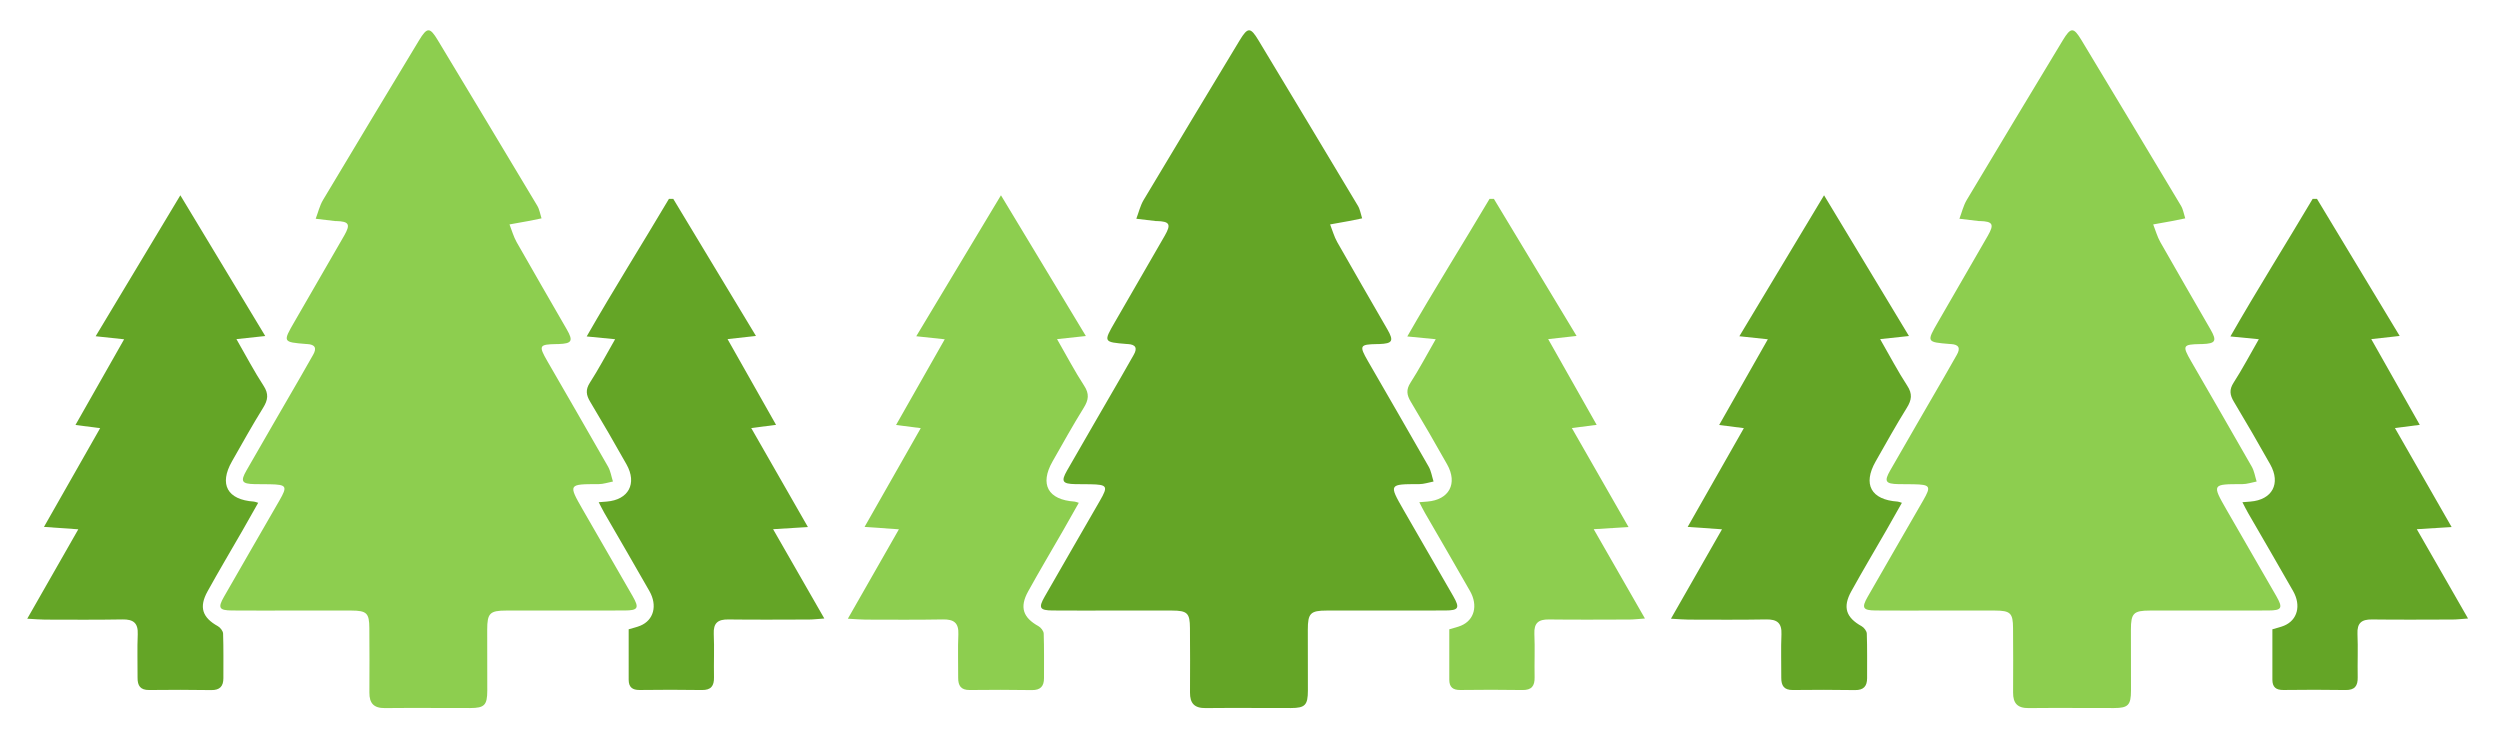 <?xml version="1.0" encoding="utf-8"?>
<!-- Generator: Adobe Illustrator 17.0.2, SVG Export Plug-In . SVG Version: 6.00 Build 0)  -->
<!DOCTYPE svg PUBLIC "-//W3C//DTD SVG 1.1//EN" "http://www.w3.org/Graphics/SVG/1.1/DTD/svg11.dtd">
<svg version="1.1" id="Layer_1" xmlns="http://www.w3.org/2000/svg" xmlns:xlink="http://www.w3.org/1999/xlink" x="0px" y="0px"
	 width="1066px" height="311px" viewBox="-424 0 1066 311" enable-background="new -424 0 1066 311" xml:space="preserve">
<g>
	<path fill="#64A526" d="M50.764,260.334c-8.663,0-17.326,0.061-25.988-0.022c-5.435-0.052-6.062-1.128-3.375-5.826
		c7.85-13.725,15.789-27.399,23.674-41.103c3.496-6.076,3.078-6.756-4.151-6.895c-2.165-0.042-4.332-0.01-6.497-0.059
		c-5.414-0.122-6.092-1.165-3.428-5.815c7.61-13.287,15.315-26.518,22.974-39.777c1.831-3.17,3.617-6.367,5.445-9.539
		c1.65-2.864,0.857-4.392-2.452-4.59c-0.166-0.01-0.333-0.012-0.499-0.025c-10.012-0.817-10.011-0.817-5.028-9.44
		c7.078-12.248,14.177-24.484,21.22-36.752c2.803-4.883,2.107-6.073-3.437-6.238c-0.166-0.005-0.335,0.015-0.499-0.004
		c-2.732-0.322-5.463-0.649-8.195-0.975c1.023-2.685,1.676-5.59,3.126-8.019C77.217,62.529,90.909,39.88,104.582,17.22
		c3.446-5.71,4.613-5.711,7.994-0.095c14.164,23.529,28.342,47.049,42.434,70.621c0.946,1.583,1.221,3.568,1.808,5.365
		c-1.871,0.381-3.739,0.786-5.616,1.139c-2.676,0.502-5.358,0.966-8.038,1.446c0.997,2.525,1.714,5.208,3.038,7.547
		c7.049,12.455,14.264,24.818,21.393,37.228c2.825,4.918,2.191,6.023-3.45,6.23c-0.333,0.012-0.666,0.009-0.999,0.015
		c-7.366,0.137-7.661,0.647-3.854,7.265c8.631,15.003,17.343,29.96,25.898,45.006c1.076,1.893,1.404,4.21,2.079,6.331
		c-2.049,0.391-4.098,1.117-6.147,1.117c-12.921-0.003-12.963-0.032-6.641,11.017c7.025,12.279,14.169,24.49,21.196,36.768
		c2.887,5.044,2.331,6.07-3.431,6.093c-16.826,0.068-33.652,0.008-50.477,0.028c-6.988,0.008-8.105,1.138-8.113,8.123
		c-0.01,8.663,0.043,17.326,0.032,25.989c-0.008,6.194-1.204,7.446-7.189,7.454c-12.162,0.016-24.324-0.104-36.485,0.019
		c-4.72,0.048-6.635-2.058-6.596-6.632c0.079-9.162,0.029-18.326-0.02-27.488c-0.034-6.374-1.118-7.431-7.644-7.462
		C67.424,260.304,59.094,260.334,50.764,260.334z"/>
	<path fill="#8DCE4F" d="M26.724,144.601c4.202,7.307,7.584,13.783,11.56,19.871c2.281,3.492,1.896,6.07-0.176,9.405
		c-4.652,7.488-8.934,15.208-13.3,22.873c-5.58,9.797-1.956,16.363,9.382,17.129c0.463,0.031,0.913,0.254,1.81,0.517
		c-2.283,4.033-4.457,7.921-6.676,11.783c-4.974,8.659-10.089,17.239-14.918,25.977c-3.739,6.767-2.223,11.167,4.397,14.844
		c1.041,0.578,2.194,2.057,2.232,3.156c0.218,6.324,0.106,12.658,0.125,18.989c0.011,3.469-1.507,5.157-5.158,5.106
		c-8.828-0.125-17.66-0.15-26.488-0.031c-3.797,0.051-4.973-1.87-4.95-5.251c0.041-6.164-0.193-12.337,0.076-18.49
		c0.214-4.883-1.907-6.438-6.539-6.355c-10.992,0.198-21.99,0.102-32.985,0.082c-2.084-0.004-4.168-0.208-7.589-0.392
		c7.408-12.975,14.265-24.985,21.764-38.119c-5.161-0.361-9.289-0.65-14.637-1.024c8.119-14.273,15.831-27.828,23.955-42.11
		c-3.892-0.498-6.558-0.838-10.53-1.346c7.026-12.37,13.607-23.958,20.756-36.543c-4.12-0.439-7.384-0.787-12.144-1.295
		c12.064-20.079,23.672-39.398,36.116-60.108c12.406,20.564,24.011,39.801,36.205,60.013
		C34.585,143.756,31.306,144.108,26.724,144.601z"/>
	<path fill="#8DCE4F" d="M212.986,84.787c11.544,19.138,23.088,38.275,35.265,58.463c-4.258,0.474-7.512,0.837-12.112,1.349
		c6.984,12.346,13.602,24.045,20.681,36.558c-3.619,0.464-6.299,0.807-10.587,1.356c8.114,14.172,15.895,27.762,24.173,42.22
		c-5.483,0.337-9.617,0.592-14.849,0.914c7.542,13.148,14.428,25.153,21.845,38.083c-3.016,0.21-4.751,0.431-6.487,0.435
		c-11.49,0.032-22.981,0.114-34.469-0.03c-4.419-0.055-6.394,1.503-6.188,6.146c0.273,6.149-0.028,12.322,0.1,18.48
		c0.077,3.717-1.242,5.53-5.216,5.463c-8.823-0.15-17.651-0.118-26.476-0.014c-3.14,0.037-4.686-1.232-4.687-4.359
		c-0.003-7.139-0.001-14.277-0.001-21.525c1.887-0.572,3.506-0.916,5.007-1.544c5.66-2.366,7.35-8.554,3.833-14.758
		c-6.317-11.142-12.802-22.189-19.2-33.286c-0.807-1.399-1.509-2.858-2.422-4.6c1.469-0.116,2.445-0.19,3.421-0.269
		c9.282-0.751,13.043-7.648,8.447-15.847c-5.042-8.996-10.232-17.912-15.525-26.763c-1.687-2.82-2.032-5.082-0.108-8.072
		c3.664-5.692,6.835-11.701,10.767-18.548c-4.151-0.404-7.325-0.712-12.121-1.179c11.593-20.264,23.609-39.311,35.078-58.678
		C211.765,84.784,212.375,84.785,212.986,84.787z"/>
</g>
<g>
	<path fill="#8DCE4F" d="M-299.145,260.334c-8.663,0-17.326,0.061-25.988-0.022c-5.435-0.052-6.062-1.128-3.375-5.826
		c7.85-13.725,15.789-27.399,23.674-41.103c3.496-6.076,3.078-6.756-4.151-6.895c-2.165-0.042-4.332-0.01-6.497-0.059
		c-5.414-0.122-6.092-1.165-3.428-5.815c7.61-13.287,15.315-26.518,22.974-39.777c1.831-3.17,3.617-6.367,5.445-9.539
		c1.65-2.864,0.857-4.392-2.452-4.59c-0.166-0.01-0.333-0.012-0.499-0.025c-10.012-0.817-10.011-0.817-5.028-9.44
		c7.078-12.248,14.177-24.484,21.22-36.752c2.803-4.883,2.107-6.073-3.437-6.238c-0.166-0.005-0.335,0.015-0.499-0.004
		c-2.732-0.322-5.463-0.649-8.195-0.975c1.023-2.685,1.676-5.59,3.126-8.019C-272.692,62.529-259,39.88-245.327,17.22
		c3.446-5.71,4.613-5.711,7.994-0.095c14.164,23.529,28.342,47.049,42.434,70.621c0.946,1.583,1.221,3.568,1.808,5.365
		c-1.871,0.381-3.739,0.786-5.616,1.139c-2.676,0.502-5.358,0.966-8.038,1.446c0.997,2.525,1.714,5.208,3.038,7.547
		c7.049,12.455,14.264,24.818,21.393,37.228c2.825,4.918,2.191,6.023-3.45,6.23c-0.333,0.012-0.666,0.009-0.999,0.015
		c-7.366,0.137-7.661,0.647-3.854,7.265c8.631,15.003,17.343,29.96,25.898,45.006c1.076,1.893,1.404,4.21,2.079,6.331
		c-2.049,0.391-4.098,1.117-6.147,1.117c-12.921-0.003-12.963-0.032-6.641,11.017c7.025,12.279,14.169,24.49,21.196,36.768
		c2.887,5.044,2.331,6.07-3.431,6.093c-16.826,0.068-33.652,0.008-50.477,0.028c-6.988,0.008-8.105,1.138-8.113,8.123
		c-0.01,8.663,0.043,17.326,0.032,25.989c-0.008,6.194-1.204,7.446-7.189,7.454c-12.162,0.016-24.324-0.104-36.485,0.019
		c-4.72,0.048-6.635-2.058-6.596-6.632c0.079-9.162,0.029-18.326-0.02-27.488c-0.034-6.374-1.118-7.431-7.644-7.462
		C-282.485,260.304-290.815,260.334-299.145,260.334z"/>
	<path fill="#64A526" d="M-323.185,144.601c4.202,7.307,7.584,13.783,11.56,19.871c2.281,3.492,1.896,6.07-0.176,9.405
		c-4.652,7.488-8.934,15.208-13.3,22.873c-5.58,9.797-1.956,16.363,9.382,17.129c0.463,0.031,0.913,0.254,1.81,0.517
		c-2.283,4.033-4.457,7.921-6.676,11.783c-4.974,8.659-10.089,17.239-14.918,25.977c-3.739,6.767-2.223,11.167,4.397,14.844
		c1.041,0.578,2.194,2.057,2.232,3.156c0.218,6.324,0.106,12.658,0.125,18.989c0.011,3.469-1.507,5.157-5.158,5.106
		c-8.828-0.125-17.66-0.15-26.488-0.031c-3.797,0.051-4.973-1.87-4.95-5.251c0.041-6.164-0.193-12.337,0.076-18.49
		c0.214-4.883-1.907-6.438-6.539-6.355c-10.992,0.198-21.99,0.102-32.985,0.082c-2.084-0.004-4.168-0.208-7.589-0.392
		c7.408-12.975,14.265-24.985,21.764-38.119c-5.161-0.361-9.289-0.65-14.637-1.024c8.119-14.273,15.831-27.828,23.955-42.11
		c-3.892-0.498-6.558-0.838-10.53-1.346c7.026-12.37,13.607-23.958,20.756-36.543c-4.12-0.439-7.384-0.787-12.144-1.295
		c12.064-20.079,23.672-39.398,36.116-60.108c12.406,20.564,24.011,39.801,36.205,60.013
		C-315.324,143.756-318.603,144.108-323.185,144.601z"/>
	<path fill="#64A526" d="M-136.923,84.787c11.544,19.138,23.088,38.275,35.265,58.463c-4.258,0.474-7.512,0.837-12.112,1.349
		c6.984,12.346,13.602,24.045,20.681,36.558c-3.619,0.464-6.299,0.807-10.587,1.356c8.114,14.172,15.895,27.762,24.173,42.22
		c-5.483,0.337-9.617,0.592-14.849,0.914c7.542,13.148,14.428,25.153,21.845,38.083c-3.016,0.21-4.751,0.431-6.487,0.435
		c-11.49,0.032-22.981,0.114-34.469-0.03c-4.419-0.055-6.394,1.503-6.188,6.146c0.273,6.149-0.028,12.322,0.1,18.48
		c0.077,3.717-1.242,5.53-5.216,5.463c-8.823-0.15-17.651-0.118-26.476-0.014c-3.14,0.037-4.686-1.232-4.687-4.359
		c-0.003-7.139-0.001-14.277-0.001-21.525c1.887-0.572,3.506-0.916,5.007-1.544c5.66-2.366,7.35-8.554,3.833-14.758
		c-6.317-11.142-12.802-22.189-19.2-33.286c-0.807-1.399-1.509-2.858-2.422-4.6c1.469-0.116,2.445-0.19,3.421-0.269
		c9.282-0.751,13.043-7.648,8.447-15.847c-5.042-8.996-10.232-17.912-15.525-26.763c-1.687-2.82-2.032-5.082-0.108-8.072
		c3.664-5.692,6.835-11.701,10.767-18.548c-4.151-0.404-7.325-0.712-12.121-1.179c11.593-20.264,23.609-39.311,35.078-58.678
		C-138.144,84.784-137.534,84.785-136.923,84.787z"/>
</g>
<g>
	<path fill="#8DCE4F" d="M401.733,260.334c-8.663,0-17.326,0.061-25.988-0.022c-5.435-0.052-6.062-1.128-3.375-5.826
		c7.85-13.725,15.789-27.399,23.674-41.103c3.496-6.076,3.078-6.756-4.151-6.895c-2.165-0.042-4.332-0.01-6.497-0.059
		c-5.414-0.122-6.092-1.165-3.428-5.815c7.61-13.287,15.315-26.518,22.974-39.777c1.831-3.17,3.617-6.367,5.445-9.539
		c1.65-2.864,0.857-4.392-2.452-4.59c-0.166-0.01-0.333-0.012-0.499-0.025c-10.012-0.817-10.011-0.817-5.028-9.44
		c7.078-12.248,14.177-24.484,21.22-36.752c2.803-4.883,2.107-6.073-3.437-6.238c-0.166-0.005-0.335,0.015-0.499-0.004
		c-2.732-0.322-5.463-0.649-8.195-0.975c1.023-2.685,1.676-5.59,3.126-8.019c13.563-22.726,27.255-45.375,40.928-68.035
		c3.446-5.71,4.613-5.711,7.994-0.095c14.164,23.529,28.342,47.049,42.434,70.621c0.946,1.583,1.221,3.568,1.808,5.365
		c-1.871,0.381-3.739,0.786-5.616,1.139c-2.676,0.502-5.358,0.966-8.038,1.446c0.997,2.525,1.714,5.208,3.038,7.547
		c7.049,12.455,14.264,24.818,21.393,37.228c2.825,4.918,2.191,6.023-3.45,6.23c-0.333,0.012-0.666,0.009-0.999,0.015
		c-7.366,0.137-7.661,0.647-3.854,7.265c8.631,15.003,17.343,29.96,25.898,45.006c1.076,1.893,1.404,4.21,2.079,6.331
		c-2.049,0.391-4.098,1.117-6.147,1.117c-12.921-0.003-12.963-0.032-6.641,11.017c7.025,12.279,14.169,24.49,21.196,36.768
		c2.887,5.044,2.331,6.07-3.431,6.093c-16.826,0.068-33.652,0.008-50.477,0.028c-6.988,0.008-8.105,1.138-8.113,8.123
		c-0.01,8.663,0.043,17.326,0.032,25.989c-0.008,6.194-1.204,7.446-7.189,7.454c-12.162,0.016-24.324-0.104-36.485,0.019
		c-4.72,0.048-6.635-2.058-6.596-6.632c0.079-9.162,0.029-18.326-0.02-27.488c-0.034-6.374-1.118-7.431-7.644-7.462
		C418.393,260.304,410.063,260.334,401.733,260.334z"/>
	<path fill="#64A526" d="M377.693,144.601c4.202,7.307,7.584,13.783,11.56,19.871c2.281,3.492,1.896,6.07-0.176,9.405
		c-4.652,7.488-8.934,15.208-13.3,22.873c-5.58,9.797-1.956,16.363,9.382,17.129c0.463,0.031,0.913,0.254,1.81,0.517
		c-2.283,4.033-4.457,7.921-6.676,11.783c-4.974,8.659-10.089,17.239-14.918,25.977c-3.739,6.767-2.223,11.167,4.397,14.844
		c1.041,0.578,2.194,2.057,2.232,3.156c0.218,6.324,0.106,12.658,0.125,18.989c0.011,3.469-1.507,5.157-5.158,5.106
		c-8.828-0.125-17.66-0.15-26.488-0.031c-3.797,0.051-4.973-1.87-4.95-5.251c0.041-6.164-0.193-12.337,0.076-18.49
		c0.214-4.883-1.907-6.438-6.539-6.355c-10.992,0.198-21.99,0.102-32.985,0.082c-2.084-0.004-4.168-0.208-7.589-0.392
		c7.408-12.975,14.265-24.985,21.764-38.119c-5.161-0.361-9.289-0.65-14.637-1.024c8.119-14.273,15.831-27.828,23.955-42.11
		c-3.892-0.498-6.558-0.838-10.53-1.346c7.026-12.37,13.607-23.958,20.756-36.543c-4.12-0.439-7.384-0.787-12.144-1.295
		c12.064-20.079,23.672-39.398,36.116-60.108c12.406,20.564,24.011,39.801,36.205,60.013
		C385.554,143.756,382.275,144.108,377.693,144.601z"/>
	<path fill="#64A526" d="M563.955,84.787c11.544,19.138,23.088,38.275,35.265,58.463c-4.258,0.474-7.512,0.837-12.112,1.349
		c6.984,12.346,13.602,24.045,20.681,36.558c-3.619,0.464-6.299,0.807-10.587,1.356c8.114,14.172,15.895,27.762,24.173,42.22
		c-5.483,0.337-9.617,0.592-14.849,0.914c7.542,13.148,14.428,25.153,21.845,38.083c-3.016,0.21-4.751,0.431-6.487,0.435
		c-11.49,0.032-22.981,0.114-34.469-0.03c-4.419-0.055-6.394,1.503-6.188,6.146c0.273,6.149-0.028,12.322,0.1,18.48
		c0.077,3.717-1.242,5.53-5.216,5.463c-8.823-0.15-17.651-0.118-26.476-0.014c-3.14,0.037-4.686-1.232-4.687-4.359
		c-0.003-7.139-0.001-14.277-0.001-21.525c1.887-0.572,3.506-0.916,5.007-1.544c5.66-2.366,7.35-8.554,3.833-14.758
		c-6.317-11.142-12.802-22.189-19.2-33.286c-0.807-1.399-1.509-2.858-2.422-4.6c1.469-0.116,2.445-0.19,3.421-0.269
		c9.282-0.751,13.043-7.648,8.447-15.847c-5.042-8.996-10.232-17.912-15.525-26.763c-1.687-2.82-2.032-5.082-0.108-8.072
		c3.664-5.692,6.835-11.701,10.767-18.548c-4.151-0.404-7.325-0.712-12.121-1.179c11.593-20.264,23.609-39.311,35.078-58.678
		C562.734,84.784,563.344,84.785,563.955,84.787z"/>
</g>
</svg>
